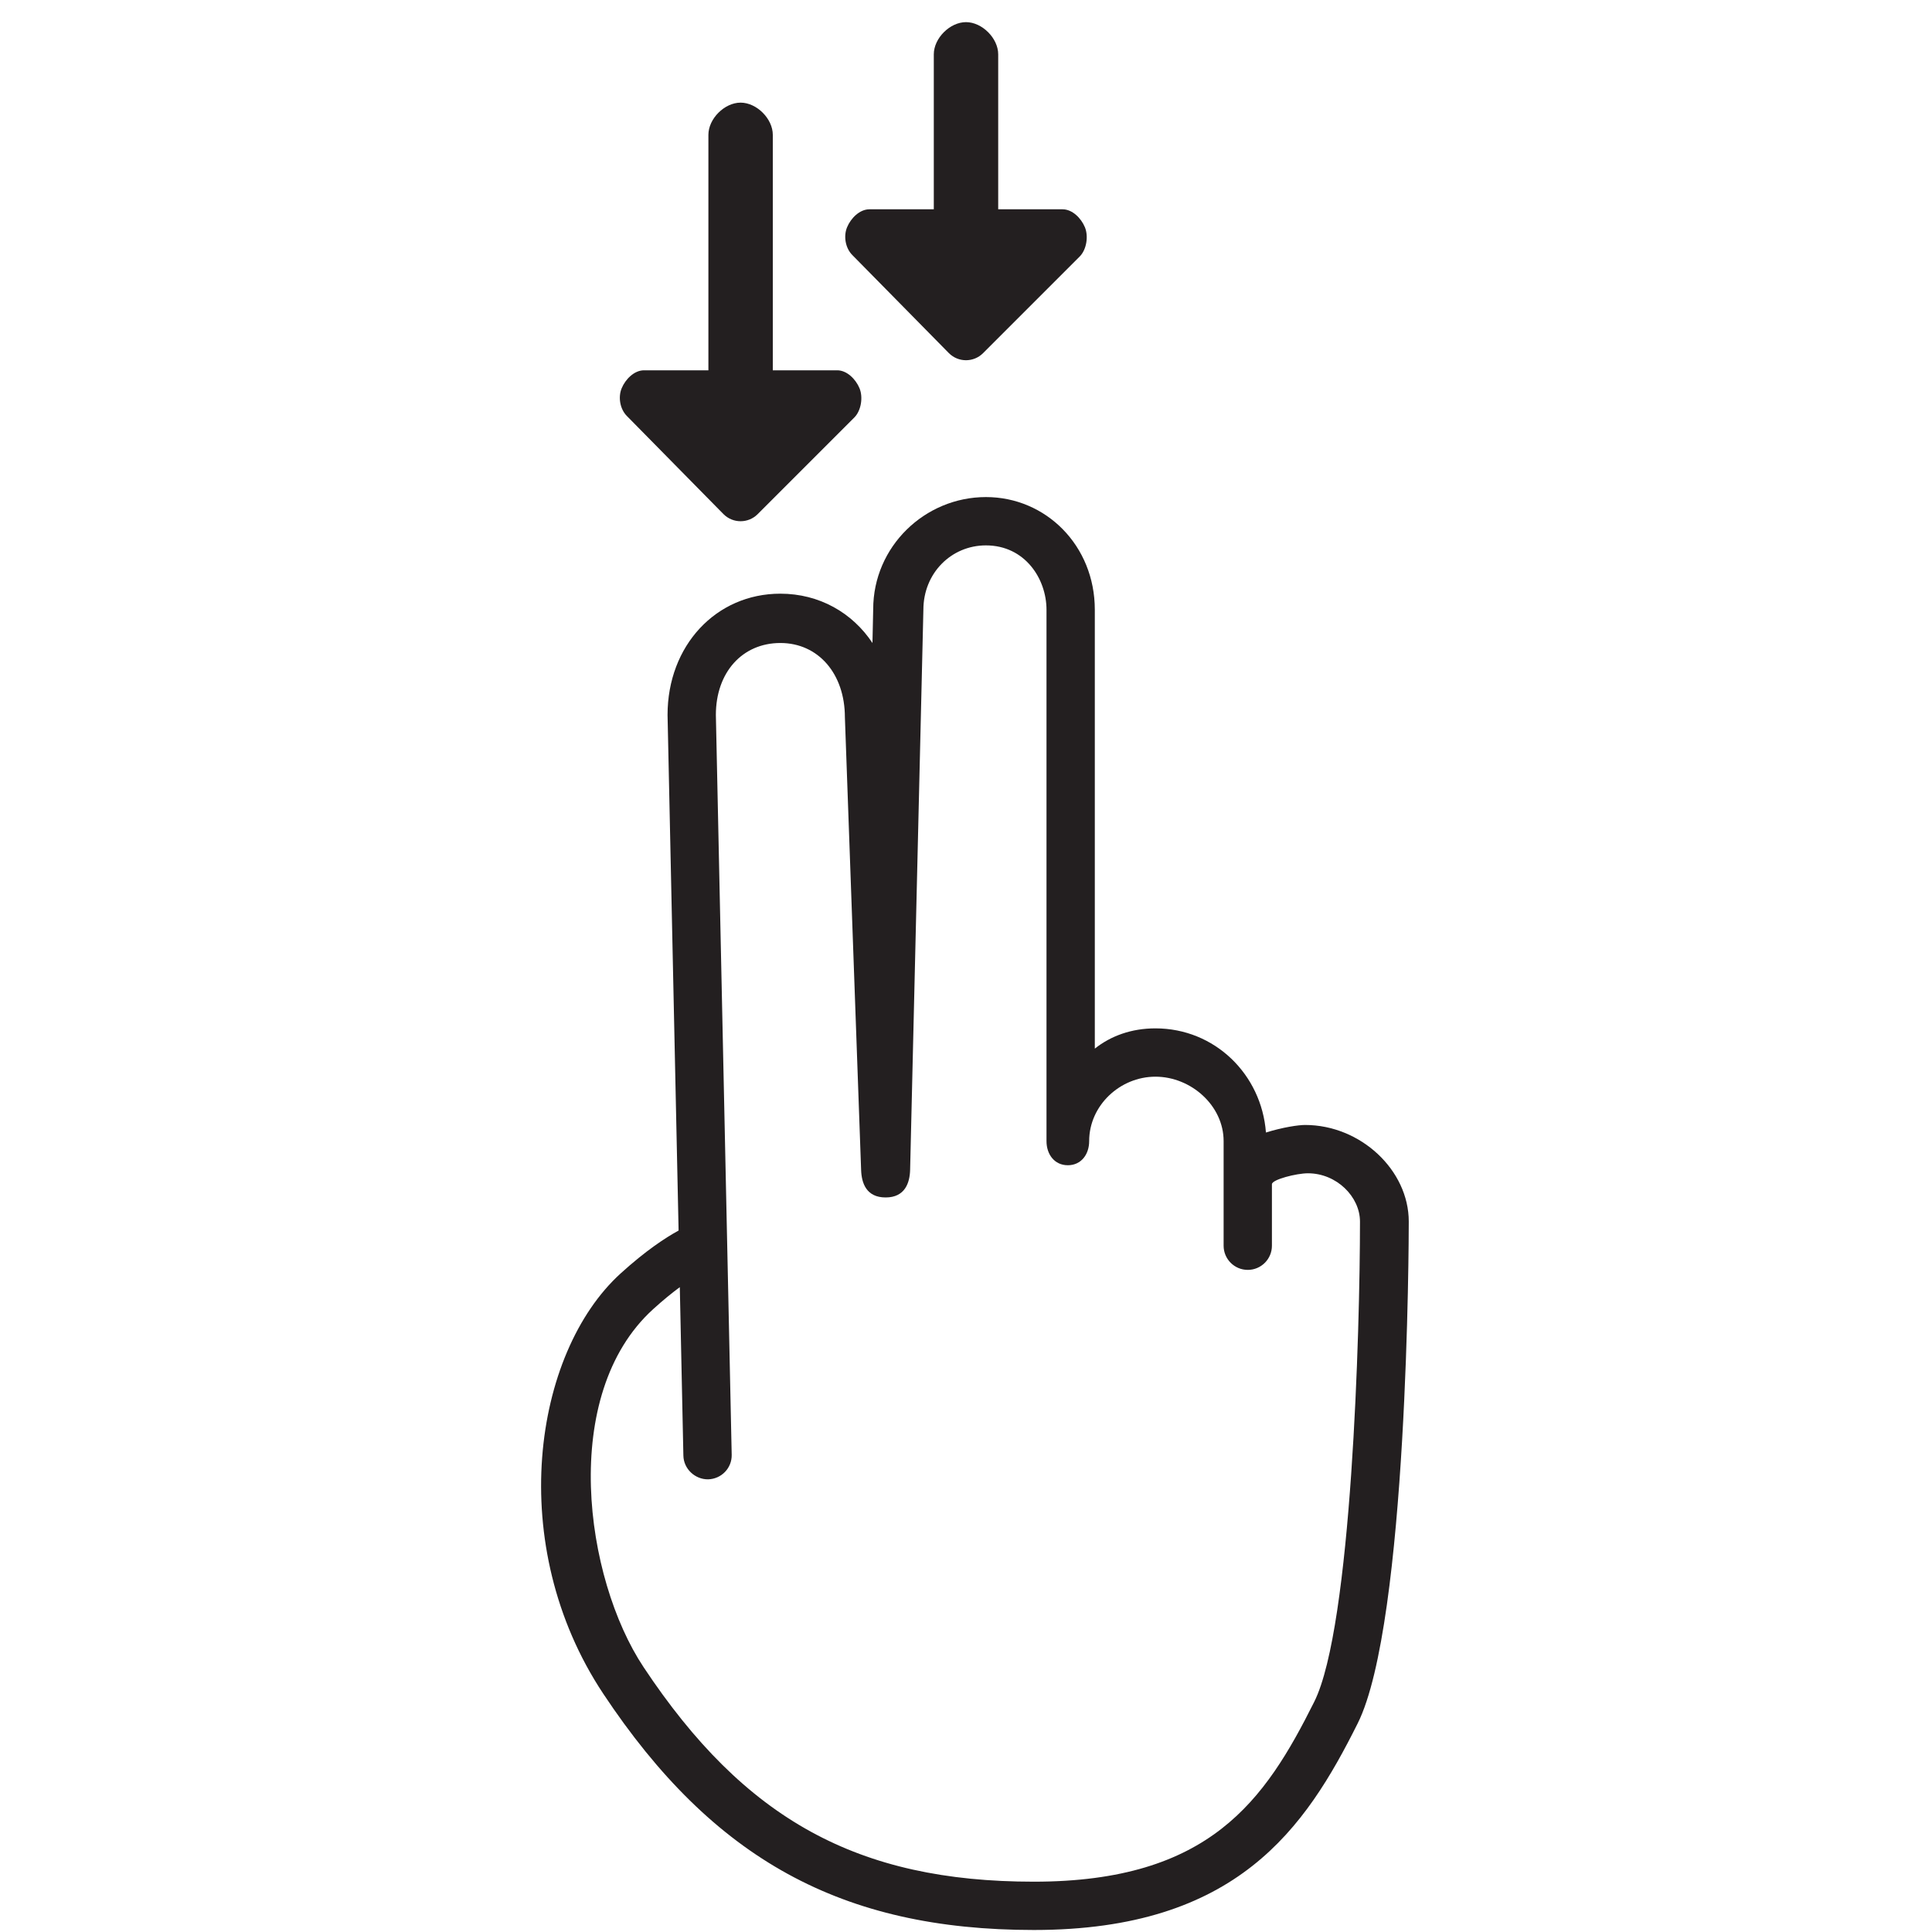 <?xml version="1.0" encoding="utf-8"?>
<!-- Generator: Adobe Illustrator 16.0.0, SVG Export Plug-In . SVG Version: 6.00 Build 0)  -->
<!DOCTYPE svg PUBLIC "-//W3C//DTD SVG 1.1//EN" "http://www.w3.org/Graphics/SVG/1.1/DTD/svg11.dtd">
<svg version="1.1" id="Layer_1" xmlns="http://www.w3.org/2000/svg" xmlns:xlink="http://www.w3.org/1999/xlink" x="0px" y="0px"
	 width="120px" height="120px" viewBox="0 0 120 120" enable-background="new 0 0 120 120" xml:space="preserve">
<g>
	<path fill="#231F20" d="M58.939,21.935c0.586,0.586,1.535,0.586,2.121,0l6-6c0.429-0.429,0.558-1.261,0.325-1.822S66.606,13,66,13
		h-4V3.375c0-1-1-2-2-2s-2,1-2,2V13h-4c-0.606,0-1.153,0.553-1.386,1.113s-0.104,1.299,0.325,1.728L58.939,21.935z"/>
	<path fill="#231F20" d="M44.939,31.935c0.586,0.586,1.535,0.586,2.121,0l6-6c0.429-0.429,0.558-1.261,0.325-1.822S52.606,23,52,23
		h-4V8.375c0-1-1-2-2-2s-2,1-2,2V23h-4c-0.606,0-1.153,0.553-1.386,1.113s-0.104,1.299,0.325,1.728L44.939,31.935z"/>
	<g>
		<path fill="#231F20" d="M64.213,119.875c-11.92,0-19.917-4.389-26.742-14.672c-6.131-9.236-4.354-21.17,1.075-26.105
			c1.568-1.424,2.795-2.227,3.603-2.666l-0.686-32.025c0-4.308,3.011-7.532,7.004-7.532c2.418,0,4.476,1.182,5.723,3.063
			l0.046-2.097c0-3.892,3.207-6.967,7.001-6.967c3.723,0,6.764,3.01,6.764,7v27.258c1-0.793,2.279-1.258,3.766-1.258
			c3.681,0,6.59,2.855,6.863,6.469c1.057-0.33,2.025-0.469,2.432-0.469c3.445,0,6.439,2.803,6.439,6
			c0,1.014-0.051,24.926-3.173,31.17C81.082,113.537,76.842,119.875,64.213,119.875z M42.224,79.947
			c-0.473,0.35-1.029,0.797-1.66,1.371c-5.843,5.311-4.254,16.711-0.593,22.227c6.283,9.469,13.307,13.33,24.242,13.33
			c10.941,0,14.36-5.059,17.416-11.172c2.331-4.662,2.842-23.113,2.842-29.828c0-1.543-1.451-3-3.234-3
			c-0.703,0-2.236,0.387-2.236,0.68v3.82c0,0.828-0.672,1.5-1.5,1.5s-1.5-0.672-1.5-1.5v-6.5c0-2.207-2.028-4-4.234-4
			s-4.117,1.793-4.117,4c0,0.828-0.497,1.5-1.325,1.5S65,71.703,65,70.875v-33c0-1.927-1.339-4-3.764-4c-2.147,0-3.883,1.72-3.883,4
			l-0.824,34.784c-0.02,0.811-0.32,1.717-1.52,1.717s-1.494-0.889-1.523-1.697l-1.008-28.125c-0.001-2.703-1.65-4.616-4.008-4.616
			s-4.006,1.819-4.006,4.469l0.983,45.952c0.018,0.828-0.641,1.506-1.469,1.525c-0.807,0.008-1.515-0.645-1.532-1.473L42.224,79.947
			z"/>
	</g>
</g>
</svg>
